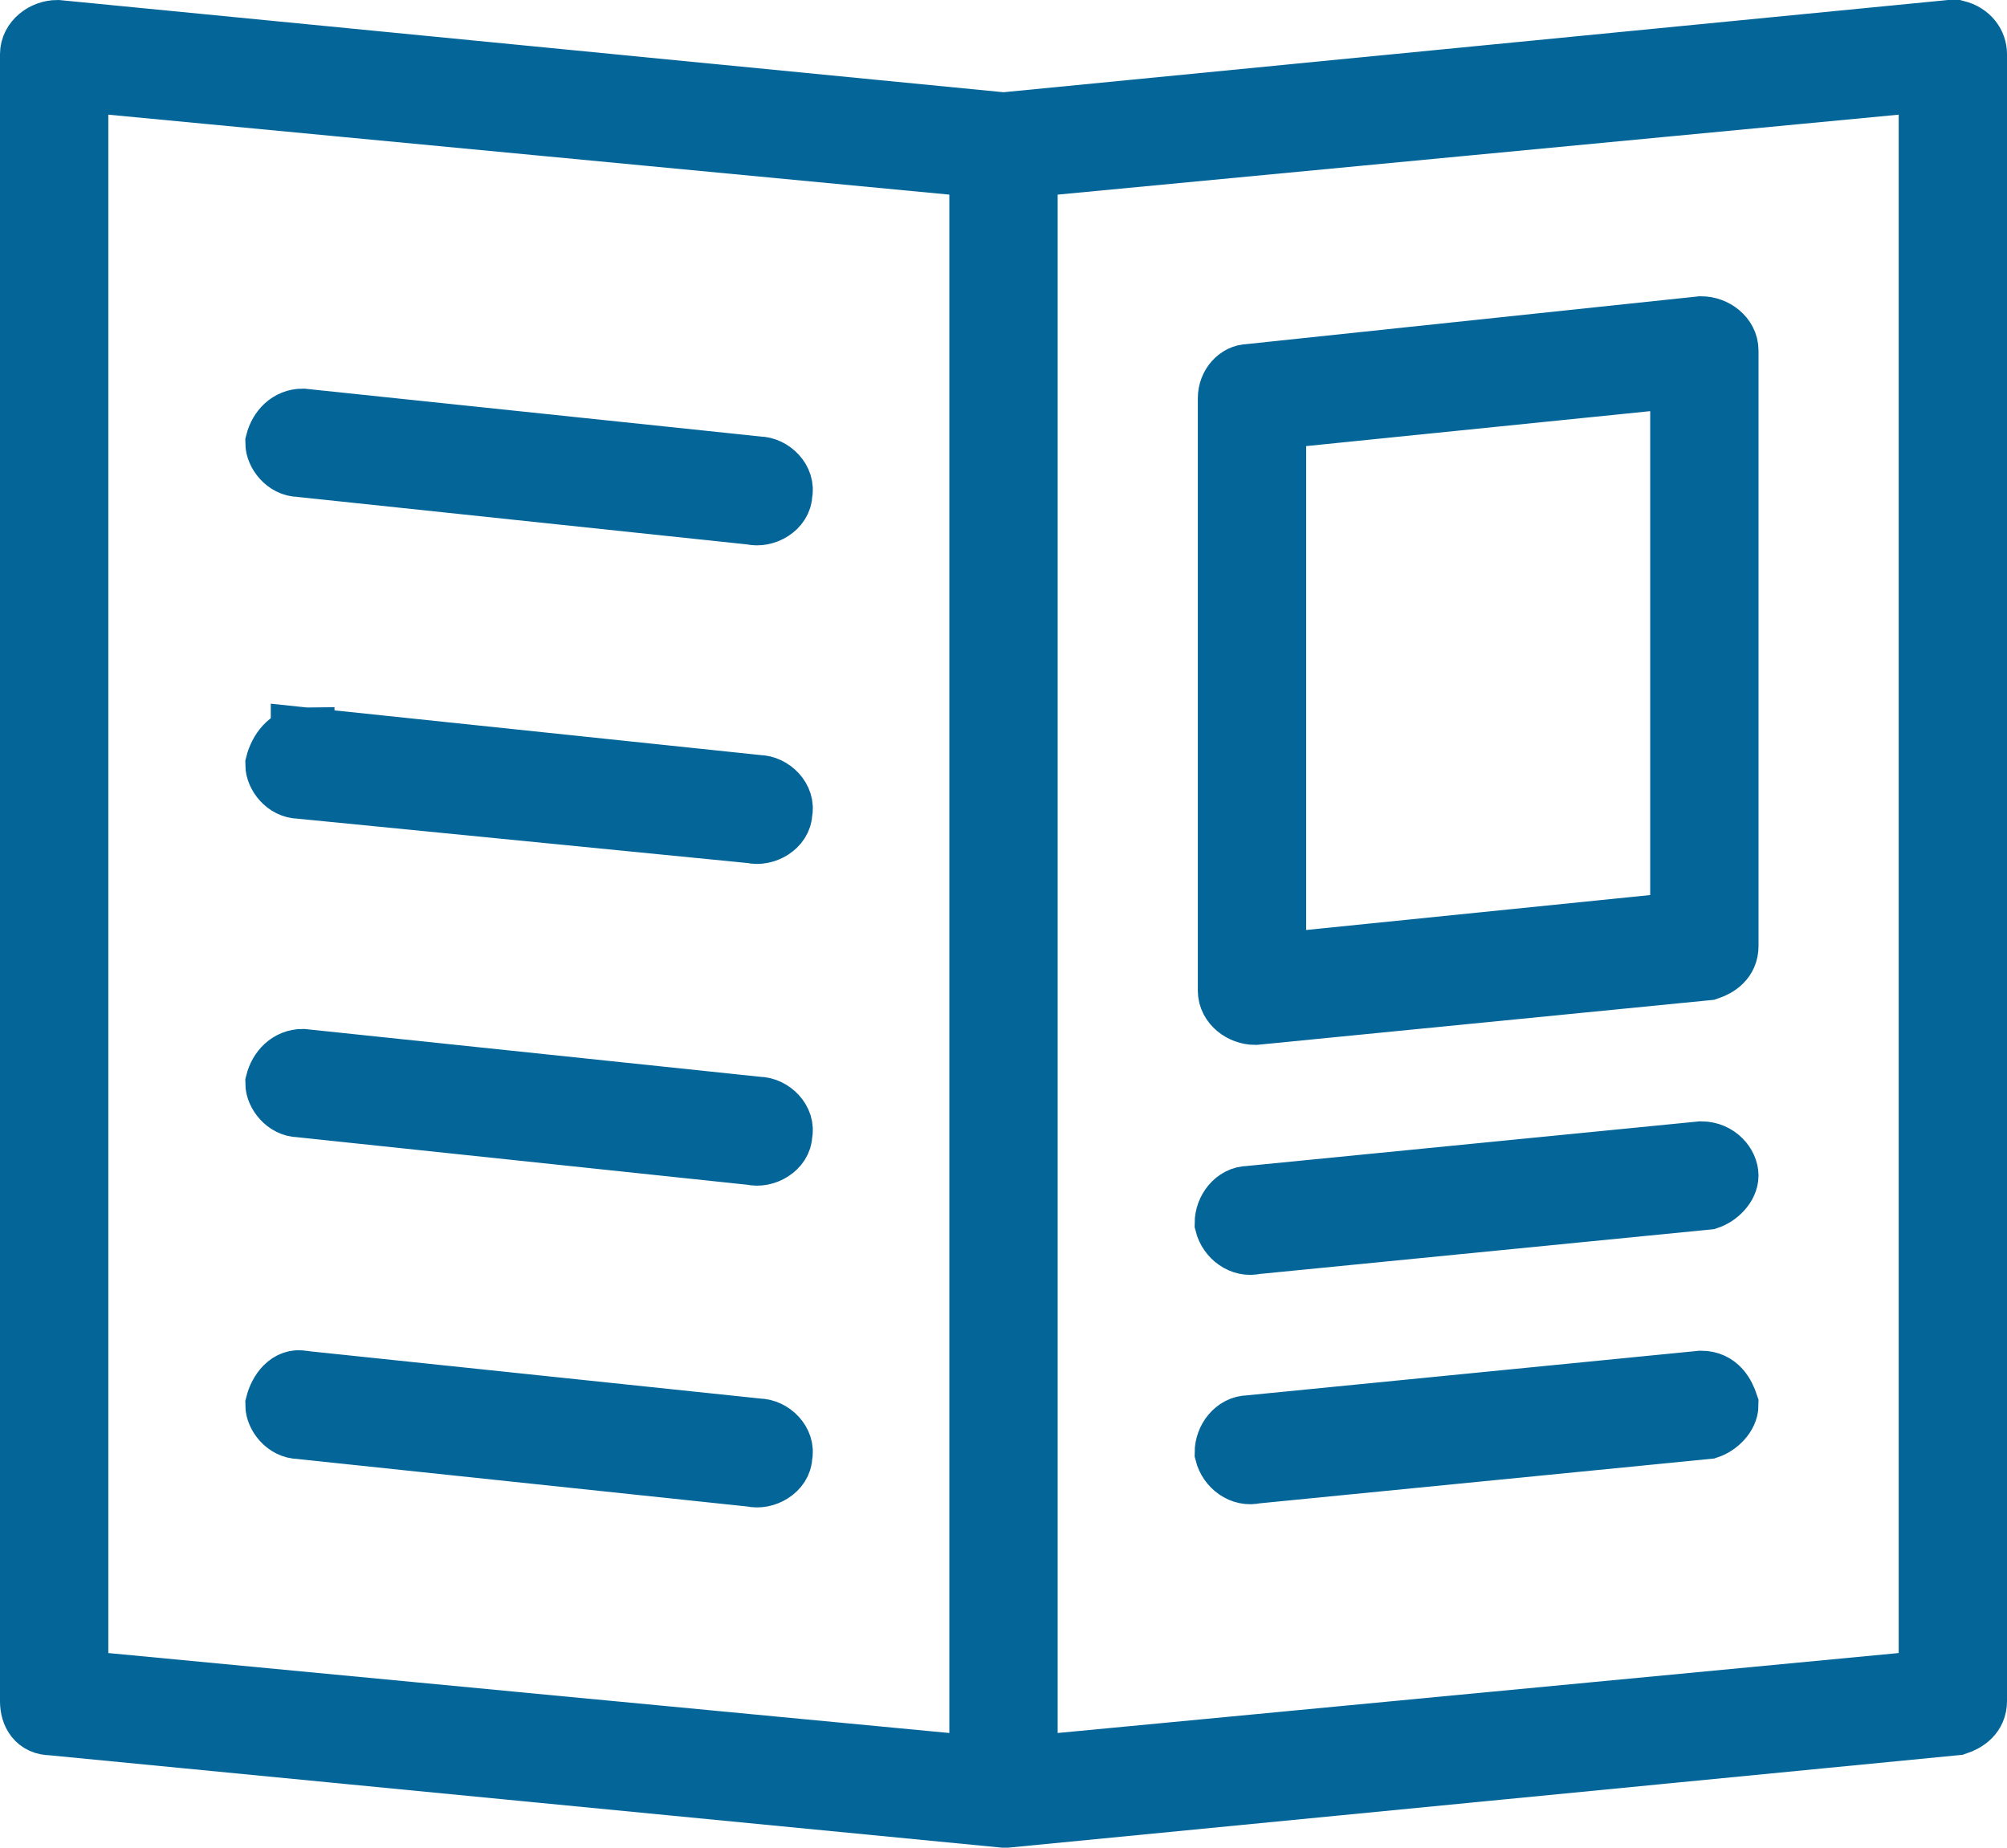 <?xml version="1.0" encoding="utf-8"?>
<!-- Generator: Adobe Illustrator 25.2.1, SVG Export Plug-In . SVG Version: 6.00 Build 0)  -->
<svg version="1.1" id="Layer_1" xmlns="http://www.w3.org/2000/svg" xmlns:xlink="http://www.w3.org/1999/xlink" x="0px" y="0px"
	 viewBox="0 0 63 58" style="enable-background:new 0 0 63 58;" xml:space="preserve">
<style type="text/css">
	.st0{fill:#046598;stroke:#046598;stroke-width:2;}
</style>
<path class="st0" d="M61.4,1C61.8,1.1,62,1.4,62,1.7v51.7c0,0.4-0.3,0.6-0.6,0.7L31.6,57c0,0-0.1,0-0.1,0L1.6,54.1
	c-0.4,0-0.6-0.3-0.6-0.7V1.7C1,1.3,1.4,1,1.8,1l29.7,2.9L61.2,1C61.3,1,61.3,1,61.4,1z M60.6,2.5L32.2,5.2v50.3l28.4-2.7L60.6,2.5
	L60.6,2.5z M2.4,2.5v50.3l28.4,2.7V5.2C30.8,5.2,2.4,2.5,2.4,2.5z M53.4,10.3c0.4,0,0.8,0.3,0.8,0.7c0,0,0,0,0,0v18.7
	c0,0.4-0.3,0.6-0.6,0.7l-14.2,1.4c-0.4,0-0.8-0.3-0.8-0.7V12.5c0-0.4,0.3-0.7,0.6-0.7L53.4,10.3z M52.8,11.8L40,13.1v17.2l12.8-1.3
	V11.8L52.8,11.8z M9.5,13.2C9.5,13.2,9.5,13.2,9.5,13.2l14.3,1.5c0.4,0,0.8,0.4,0.7,0.8c0,0.4-0.5,0.7-0.9,0.6L9.4,14.6
	c-0.4,0-0.7-0.4-0.7-0.7C8.8,13.5,9.1,13.2,9.5,13.2L9.5,13.2z M9.5,23.2C9.5,23.3,9.5,23.3,9.5,23.2l14.3,1.5
	c0.4,0,0.8,0.4,0.7,0.8c0,0.4-0.5,0.7-0.9,0.6L9.4,24.7c-0.4,0-0.7-0.4-0.7-0.7C8.8,23.6,9.1,23.2,9.5,23.2z M9.5,33.3
	C9.5,33.3,9.5,33.3,9.5,33.3l14.3,1.5c0.4,0,0.8,0.4,0.7,0.8c0,0.4-0.5,0.7-0.9,0.6L9.4,34.7c-0.4,0-0.7-0.4-0.7-0.7
	C8.8,33.6,9.1,33.3,9.5,33.3z M54.2,36.9c0,0.3-0.3,0.6-0.6,0.7L39.4,39c-0.4,0.1-0.8-0.2-0.9-0.6c0-0.4,0.3-0.8,0.7-0.8l14.2-1.4
	C53.9,36.2,54.2,36.6,54.2,36.9z M9.5,43.4C9.5,43.4,9.6,43.4,9.5,43.4l14.3,1.5c0.4,0,0.8,0.4,0.7,0.8c0,0.4-0.5,0.7-0.9,0.6
	L9.4,44.8c-0.4,0-0.7-0.4-0.7-0.7C8.8,43.7,9.1,43.3,9.5,43.4L9.5,43.4z M54.2,44.1c0,0.3-0.3,0.6-0.6,0.7l-14.2,1.4
	c-0.4,0.1-0.8-0.2-0.9-0.6c0-0.4,0.3-0.8,0.7-0.8l14.2-1.4C53.9,43.4,54.1,43.8,54.2,44.1z"/>
</svg>
